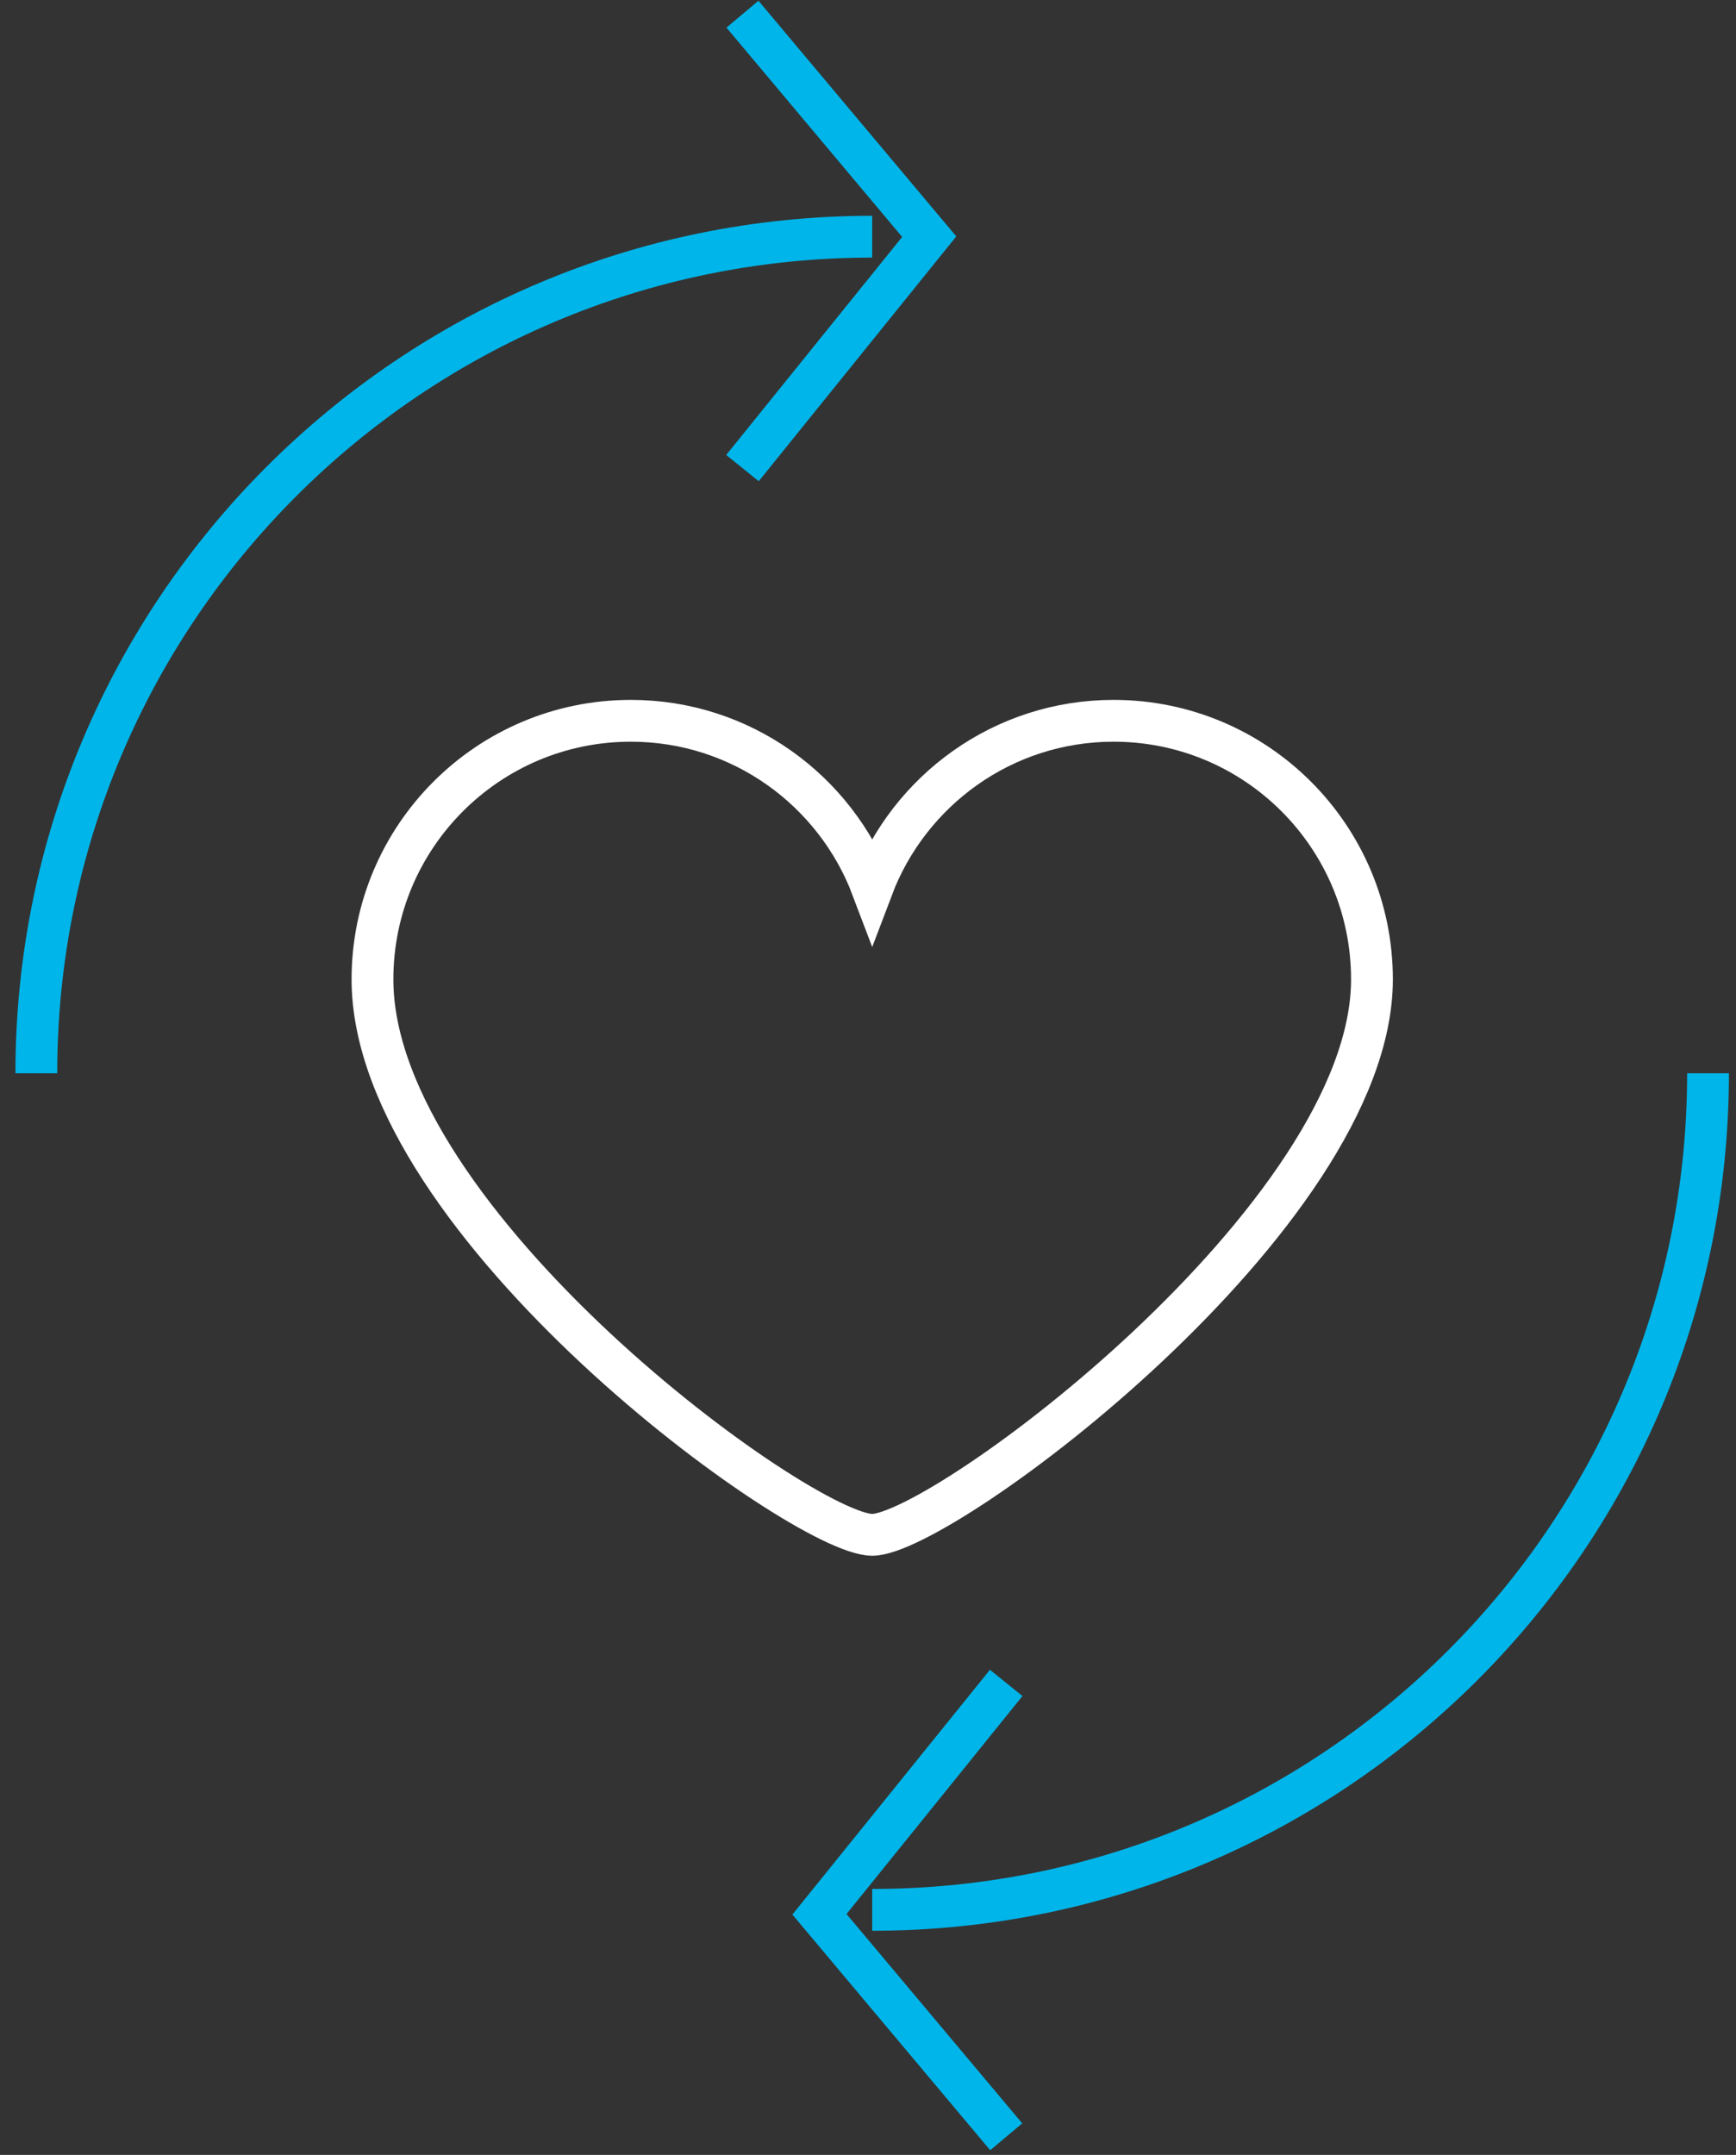 <?xml version="1.0" encoding="UTF-8"?>
<svg width="54px" height="67px" viewBox="0 0 54 67" version="1.1" xmlns="http://www.w3.org/2000/svg" xmlns:xlink="http://www.w3.org/1999/xlink">
    <rect x="0" y="0" width="54" height="67" fill="#333333" stroke="none"/>
    <!-- Generator: Sketch 40 (33762) - http://www.bohemiancoding.com/sketch -->
    <title>helper-ico-1</title>
    <desc>Created with Sketch.</desc>
    <defs></defs>
    <g id="Home-HD" stroke="none" stroke-width="1" fill="none" fill-rule="evenodd">
        <g id="Index" transform="translate(-330, -1327)" stroke-width="1.3">
            <g id="help_1_" transform="translate(1, 1174.43)">
                <g id="Group" transform="translate(330, 152.183)">
                    <g id="helper-ico-1">
                        <path d="M33.64,22.798 C30.204,22.798 27.28,24.96 26.131,27.995 C24.982,24.959 22.058,22.798 18.622,22.798 C14.184,22.798 10.586,26.398 10.586,30.838 C10.586,38.429 23.956,48.108 26.131,48.108 C28.306,48.108 41.676,38.198 41.676,30.838 C41.676,26.398 38.078,22.798 33.64,22.798 L33.64,22.798 Z" id="Shape" stroke="#FFFFFF"></path>
                        <path d="M0.13,33.757 C0.13,19.392 11.771,7.746 26.13,7.746" id="Shape" stroke="#00B5E9"></path>
                        <path d="M52.13,33.757 C52.13,48.122 40.489,59.768 26.13,59.768" id="Shape" stroke="#00B5E9"></path>
                        <polyline id="Shape" stroke="#00B5E9" points="22.095 0.828 27.904 7.746 22.095 14.941"></polyline>
                        <polyline id="Shape" stroke="#00B5E9" points="30.299 66.824 24.49 59.906 30.299 52.712"></polyline>
                    </g>
                </g>
            </g>
        </g>
    </g>
</svg>